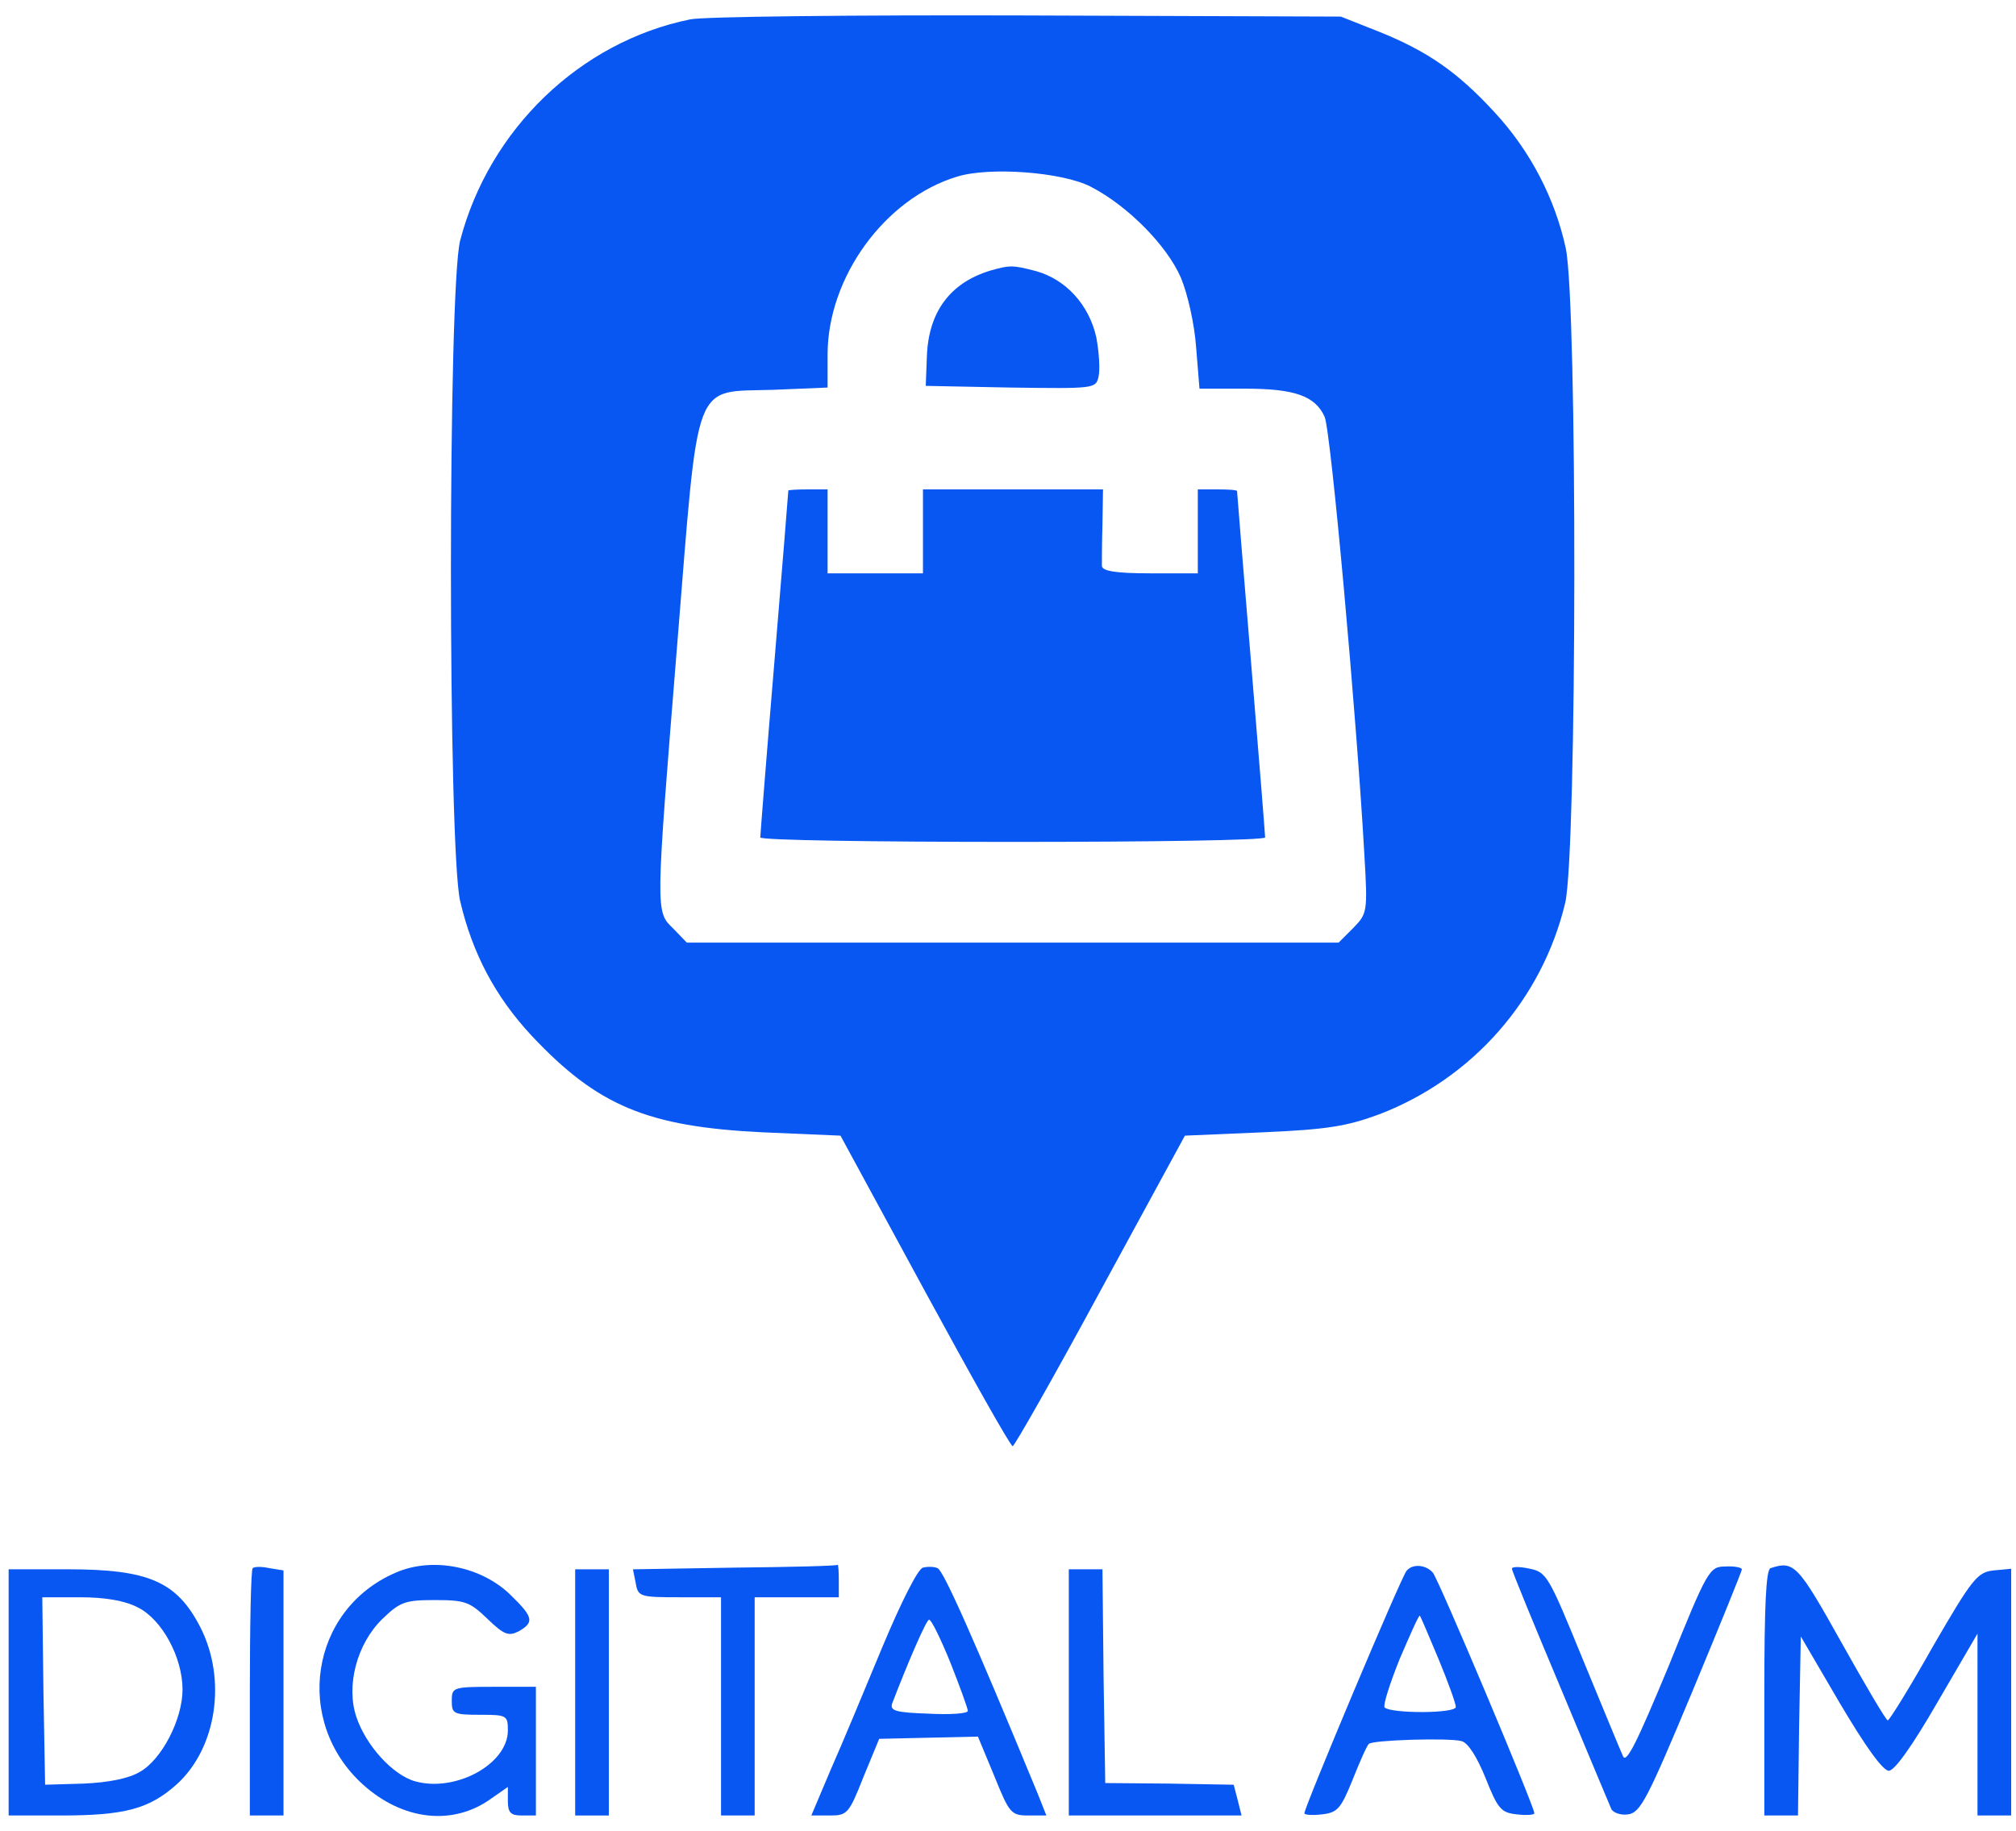 <svg width="109" height="99" viewBox="0 0 109 99" style="color: rgb(9,87,243);" fill="currentColor" xmlns="http://www.w3.org/2000/svg">
<path d="M37.316 1.048C31.371 2.258 26.458 6.979 24.881 13C24.214 15.572 24.214 45.921 24.881 48.735C25.548 51.579 26.792 53.909 28.733 55.997C32.312 59.81 35.011 60.929 41.228 61.232L45.443 61.413L49.993 69.795C52.51 74.424 54.633 78.207 54.754 78.207C54.845 78.207 56.998 74.424 59.485 69.825L64.065 61.413L68.28 61.232C71.798 61.08 72.829 60.899 74.558 60.264C79.623 58.327 83.384 54.03 84.627 48.826C85.264 46.072 85.294 16.449 84.657 13.424C84.081 10.761 82.747 8.159 80.806 6.071C78.834 3.922 77.197 2.773 74.558 1.714L72.496 0.897L55.512 0.836C46.171 0.806 37.983 0.897 37.316 1.048ZM58.97 10.095C60.971 11.124 63.094 13.272 63.852 15.027C64.216 15.905 64.58 17.509 64.671 18.779L64.853 21.018H67.31C70.009 21.018 71.101 21.412 71.616 22.531C71.95 23.227 73.345 38.689 73.77 46.254C73.952 49.34 73.921 49.401 73.163 50.187L72.375 50.974H54.754H37.134L36.406 50.218C35.435 49.28 35.435 49.461 36.618 34.816C37.801 20.201 37.407 21.23 41.834 21.079L44.746 20.958V19.173C44.746 14.997 47.839 10.731 51.752 9.551C53.511 9.006 57.453 9.308 58.97 10.095Z" fill="currentColor"/>
<path d="M53.541 14.634C51.357 15.3 50.205 16.873 50.114 19.264L50.053 20.867L54.633 20.958C59.152 21.018 59.243 21.018 59.394 20.383C59.485 19.99 59.425 19.052 59.273 18.235C58.879 16.48 57.635 15.118 56.028 14.664C54.754 14.331 54.602 14.331 53.541 14.634Z" fill="currentColor"/>
<path d="M42.623 26.525C42.623 26.586 42.289 30.762 41.865 35.845C41.44 40.928 41.107 45.164 41.107 45.286C41.107 45.437 47.263 45.528 54.754 45.528C62.275 45.528 68.402 45.437 68.402 45.286C68.402 45.164 68.068 40.928 67.644 35.845C67.219 30.792 66.885 26.586 66.885 26.556C66.885 26.495 66.4 26.465 65.824 26.465H64.762V28.734V31.004H62.184C60.334 31.004 59.607 30.883 59.576 30.61C59.576 30.429 59.576 29.4 59.607 28.341L59.637 26.465H54.784H49.902V28.734V31.004H47.324H44.746V28.734V26.465H43.684C43.108 26.465 42.623 26.495 42.623 26.525Z" fill="currentColor"/>
<path d="M13.66 84.803C13.569 84.894 13.508 87.95 13.508 91.581V98.177H14.418H15.328V91.551V84.924L14.57 84.803C14.175 84.712 13.751 84.712 13.66 84.803Z" fill="currentColor"/>
<path d="M21.393 85.045C16.753 87.042 15.844 93.094 19.634 96.513C21.788 98.449 24.487 98.752 26.549 97.269L27.459 96.634V97.39C27.459 98.026 27.611 98.177 28.217 98.177H28.975V94.697V91.218H26.701C24.487 91.218 24.426 91.248 24.426 91.974C24.426 92.67 24.517 92.731 25.943 92.731C27.398 92.731 27.459 92.761 27.459 93.578C27.459 95.393 24.639 96.936 22.455 96.331C21.242 95.999 19.786 94.395 19.27 92.852C18.694 91.157 19.301 88.888 20.666 87.556C21.636 86.618 21.909 86.528 23.516 86.528C25.124 86.528 25.397 86.618 26.337 87.526C27.247 88.404 27.489 88.495 28.035 88.222C28.884 87.738 28.854 87.466 27.641 86.286C26.064 84.712 23.395 84.168 21.393 85.045Z" fill="currentColor"/>
<path d="M39.712 84.773L34.222 84.864L34.374 85.62C34.495 86.346 34.616 86.376 36.739 86.376H38.984V92.277V98.177H39.894H40.803V92.277V86.376H43.078H45.352V85.469C45.352 84.954 45.322 84.591 45.292 84.621C45.231 84.682 42.744 84.742 39.712 84.773Z" fill="currentColor"/>
<path d="M49.902 84.773C49.629 84.833 48.719 86.649 47.718 89.039C46.778 91.308 45.534 94.304 44.928 95.666L43.866 98.177H44.867C45.807 98.177 45.898 98.086 46.687 96.089L47.536 94.032L50.205 93.971L52.874 93.911L53.753 96.029C54.572 98.056 54.663 98.177 55.603 98.177H56.574L56.119 97.027C52.601 88.495 50.993 84.894 50.69 84.803C50.508 84.712 50.144 84.712 49.902 84.773ZM51.388 89.917C51.903 91.218 52.328 92.398 52.328 92.519C52.328 92.67 51.357 92.731 50.205 92.67C48.446 92.61 48.112 92.519 48.234 92.126C49.083 89.917 50.084 87.587 50.235 87.587C50.357 87.587 50.872 88.646 51.388 89.917Z" fill="currentColor"/>
<path d="M76.044 84.954C75.741 85.317 70.525 97.723 70.525 98.056C70.525 98.147 70.949 98.177 71.465 98.117C72.314 98.026 72.496 97.814 73.133 96.241C73.527 95.242 73.921 94.365 74.012 94.304C74.225 94.092 78.349 93.971 79.016 94.153C79.38 94.243 79.866 95.03 80.32 96.15C80.988 97.844 81.17 98.026 82.019 98.117C82.534 98.177 82.959 98.147 82.959 98.056C82.959 97.693 77.743 85.317 77.47 85.045C77.075 84.591 76.347 84.561 76.044 84.954ZM77.773 89.705C78.288 90.945 78.713 92.125 78.713 92.307C78.713 92.67 75.225 92.67 74.862 92.337C74.77 92.216 75.134 91.066 75.68 89.705C76.257 88.373 76.712 87.314 76.772 87.375C76.802 87.405 77.257 88.464 77.773 89.705Z" fill="currentColor"/>
<path d="M81.746 84.833C81.746 84.954 82.929 87.829 84.354 91.218C85.779 94.637 87.023 97.602 87.114 97.814C87.205 98.026 87.629 98.177 88.024 98.117C88.691 98.026 89.055 97.33 91.481 91.52C92.967 87.95 94.18 84.954 94.18 84.864C94.18 84.773 93.786 84.682 93.301 84.712C92.421 84.712 92.33 84.864 90.207 90.128C88.509 94.213 87.933 95.393 87.751 94.97C87.599 94.637 86.629 92.277 85.567 89.705C83.748 85.257 83.626 85.015 82.716 84.833C82.171 84.712 81.746 84.712 81.746 84.833Z" fill="currentColor"/>
<path d="M95.727 84.803C95.484 84.894 95.393 86.83 95.393 91.551V98.177H96.303H97.213L97.274 93.336L97.365 88.495L99.488 92.126C100.852 94.425 101.793 95.757 102.126 95.757C102.429 95.757 103.37 94.455 104.765 92.035L106.918 88.343V93.245V98.177H107.828H108.738V91.49V84.833L107.798 84.924C106.918 85.015 106.645 85.348 104.522 89.009C103.279 91.218 102.157 93.033 102.066 93.033C101.975 93.033 100.852 91.127 99.548 88.797C97.213 84.621 97.001 84.379 95.727 84.803Z" fill="currentColor"/>
<path d="M0.467 91.52V98.177H3.288C6.775 98.177 8.08 97.814 9.566 96.483C11.719 94.516 12.265 90.824 10.839 88.01C9.566 85.529 8.049 84.863 3.652 84.863H0.467V91.52ZM7.443 86.921C8.747 87.556 9.869 89.614 9.869 91.369C9.869 92.972 8.747 95.151 7.564 95.817C6.957 96.18 5.866 96.392 4.531 96.452L2.439 96.513L2.348 91.429L2.287 86.376H4.319C5.684 86.376 6.745 86.558 7.443 86.921Z" fill="currentColor"/>
<path d="M31.098 91.52V98.177H32.008H32.918V91.52V84.864H32.008H31.098V91.52Z" fill="currentColor"/>
<path d="M57.787 91.52V98.177H62.457H67.128L66.916 97.33L66.703 96.513L63.216 96.452L59.758 96.422L59.667 90.643L59.607 84.864H58.697H57.787V91.52Z" fill="currentColor"/>
</svg>
